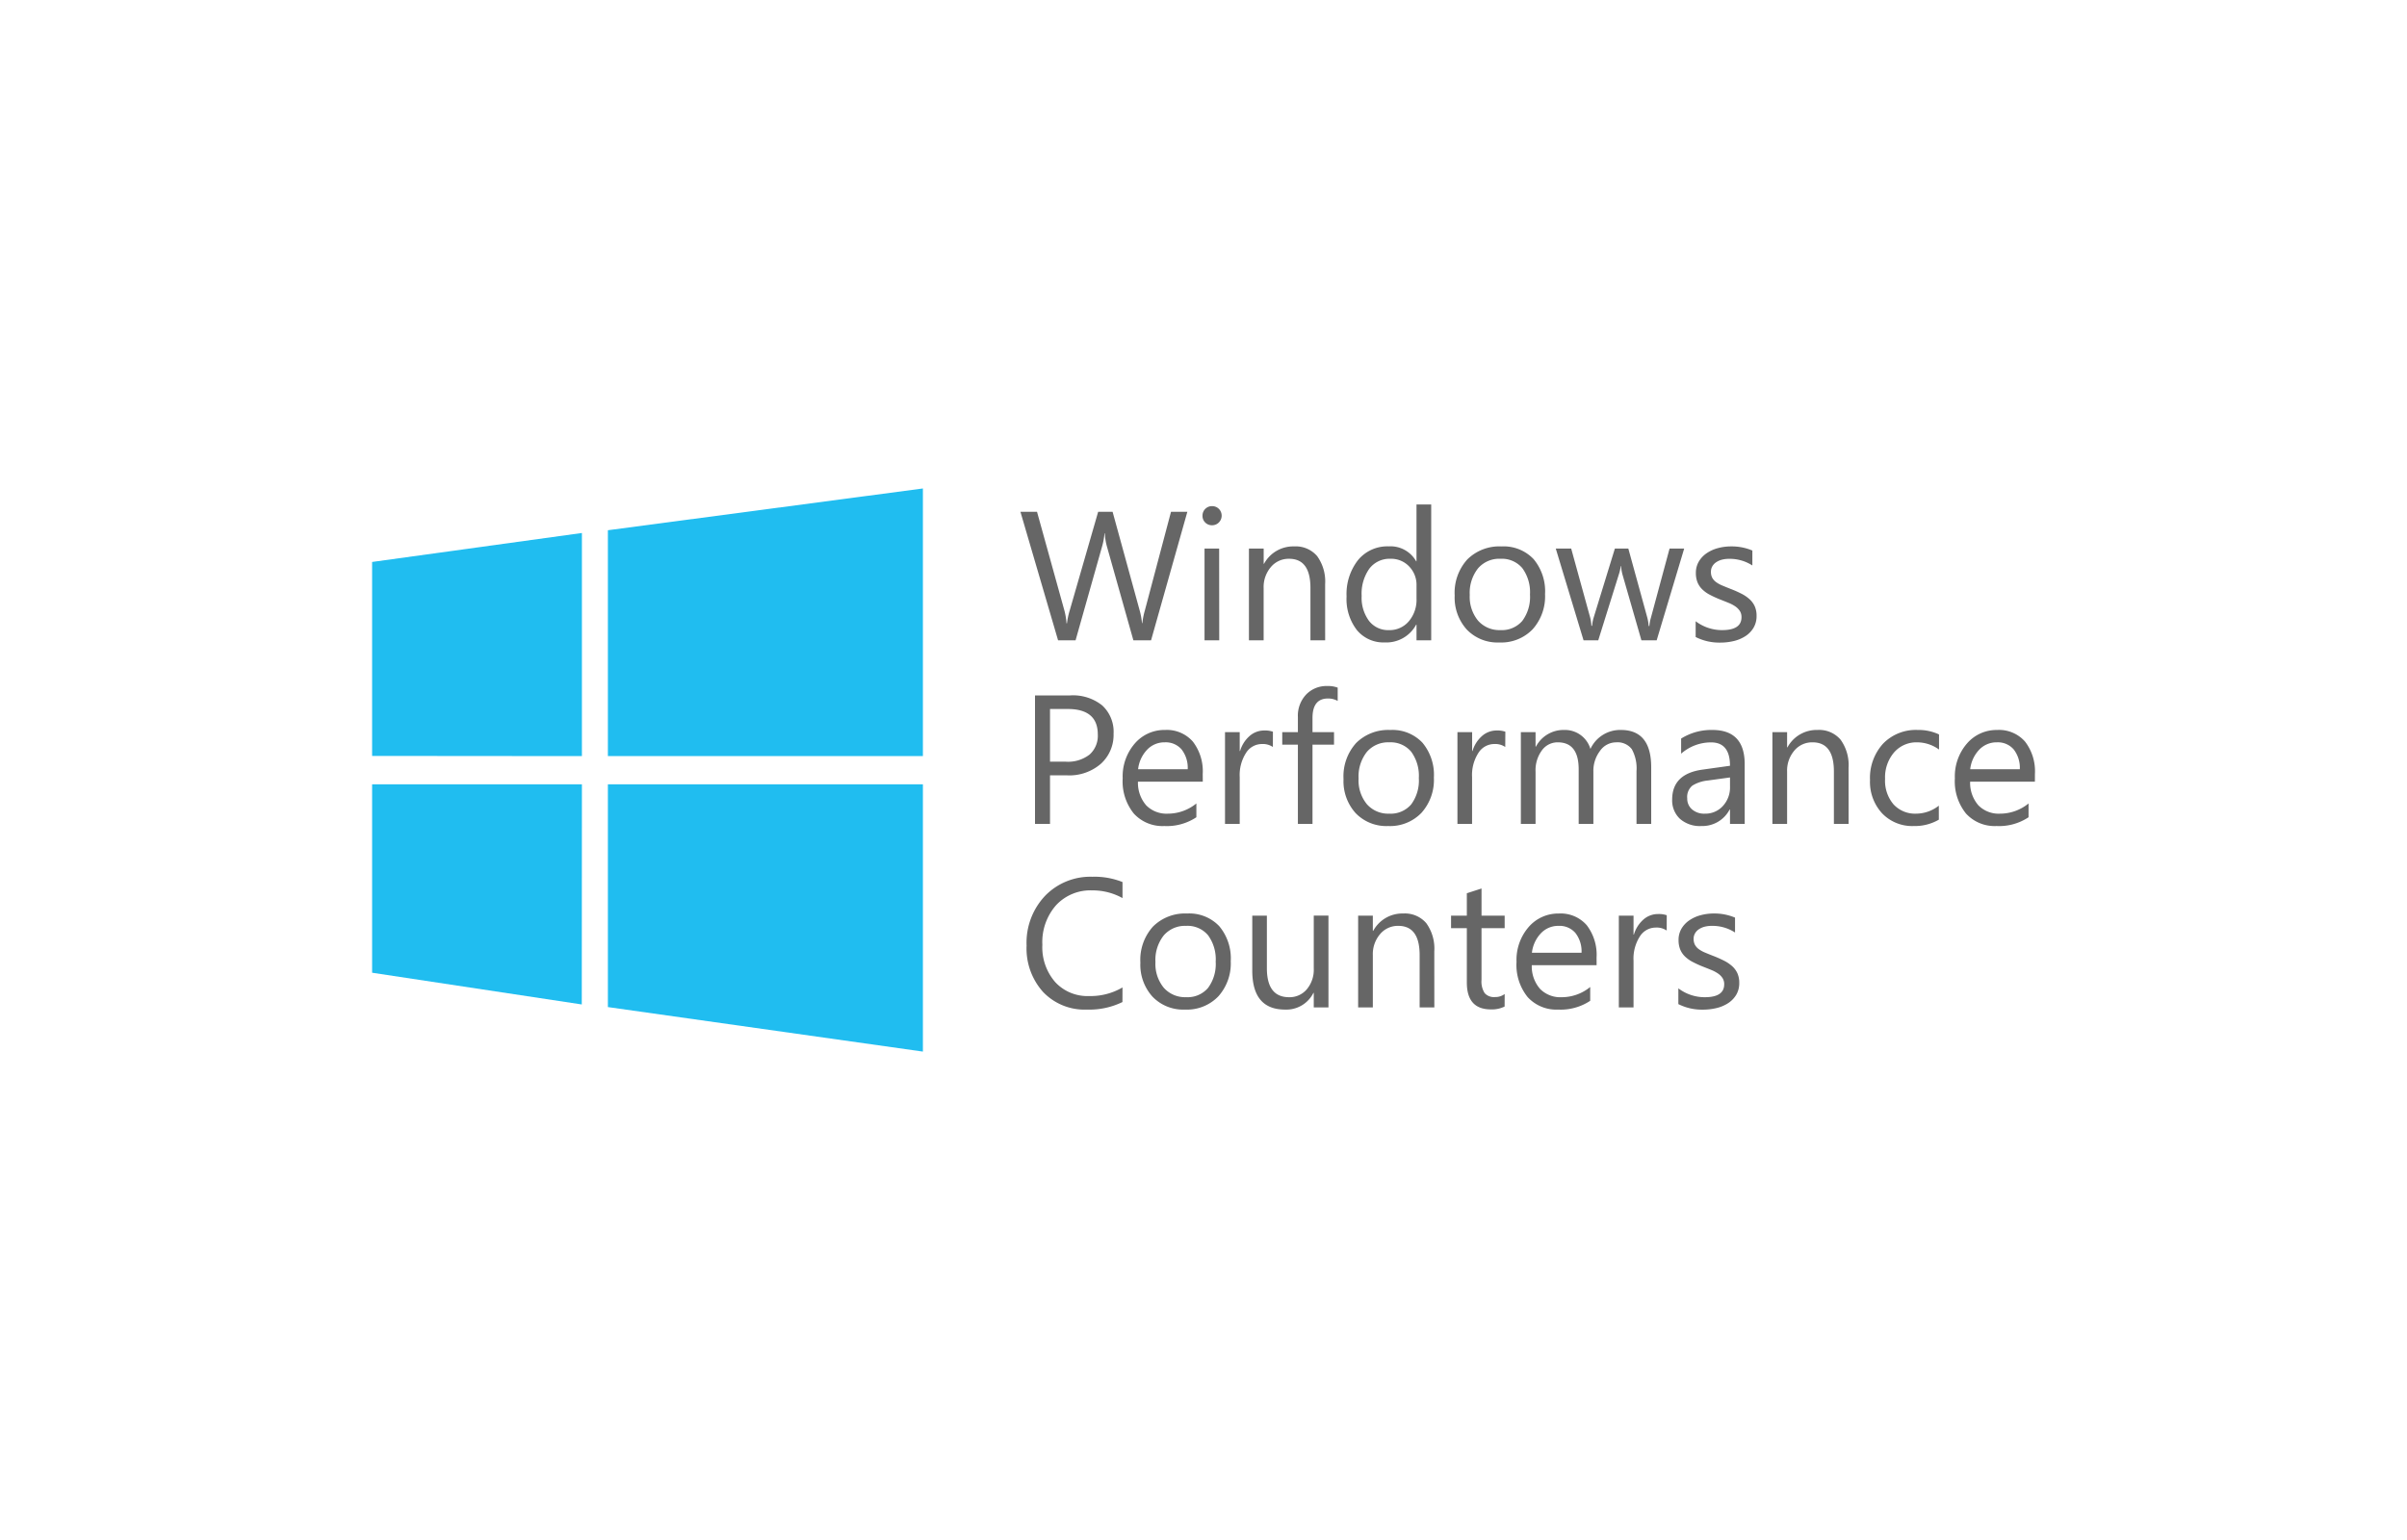 <svg xmlns="http://www.w3.org/2000/svg" width="200" height="128">
	<path d="M50.51 62.845h26.175V40.6L50.51 44.071zm-2.158 0V44.3l-17.433 2.408V62.83zm0 2.346H30.919V80.85l17.422 2.637zm2.158 0v18.514l26.175 3.7V65.191z" fill="#20bdf0"/>
	<path d="m98.658 42.54-3.016 10.682h-1.468l-2.2-7.806a4.866 4.866 0 0 1-.172-1.088h-.029a5.56 5.56 0 0 1-.194 1.073l-2.209 7.821h-1.453L84.789 42.54h1.378l2.272 8.194a5.416 5.416 0 0 1 .178 1.073h.038a6.251 6.251 0 0 1 .23-1.073l2.362-8.194h1.2l2.265 8.254a6.019 6.019 0 0 1 .178 1h.03a6.019 6.019 0 0 1 .2-1.028l2.18-8.226zm2.049 1.118a.774.774 0 0 1-.559-.224.753.753 0 0 1-.231-.566.784.784 0 0 1 .79-.8.789.789 0 0 1 .57.228.8.8 0 0 1 0 1.128.784.784 0 0 1-.57.234zm.6 9.564h-1.222v-7.628h1.215zm8.801 0h-1.222v-4.35q0-2.428-1.773-2.428a1.924 1.924 0 0 0-1.516.689 2.551 2.551 0 0 0-.6 1.739v4.35h-1.222v-7.628H105v1.267h.029a2.753 2.753 0 0 1 2.5-1.445 2.335 2.335 0 0 1 1.915.808 3.6 3.6 0 0 1 .663 2.335zm8.812 0h-1.22v-1.3h-.03a2.82 2.82 0 0 1-2.622 1.475 2.849 2.849 0 0 1-2.3-1.024 4.206 4.206 0 0 1-.86-2.79 4.576 4.576 0 0 1 .953-3.032 3.148 3.148 0 0 1 2.54-1.139 2.446 2.446 0 0 1 2.287 1.236h.03V41.93h1.222zm-1.22-3.449v-1.124a2.184 2.184 0 0 0-.611-1.565 2.047 2.047 0 0 0-1.549-.64 2.11 2.11 0 0 0-1.758.819 3.59 3.59 0 0 0-.641 2.264 3.231 3.231 0 0 0 .615 2.083 2.006 2.006 0 0 0 1.65.763 2.087 2.087 0 0 0 1.657-.737 2.748 2.748 0 0 0 .637-1.863zm6.881 3.627a3.535 3.535 0 0 1-2.7-1.069 3.957 3.957 0 0 1-1.01-2.834 4.12 4.12 0 0 1 1.051-3 3.775 3.775 0 0 1 2.838-1.08 3.423 3.423 0 0 1 2.663 1.05 4.165 4.165 0 0 1 .957 2.913 4.1 4.1 0 0 1-1.032 2.924 3.616 3.616 0 0 1-2.767 1.096zm.089-6.957a2.324 2.324 0 0 0-1.862.8 3.286 3.286 0 0 0-.685 2.208 3.115 3.115 0 0 0 .692 2.138 2.357 2.357 0 0 0 1.855.782 2.233 2.233 0 0 0 1.821-.767 3.329 3.329 0 0 0 .637-2.183 3.386 3.386 0 0 0-.637-2.2 2.222 2.222 0 0 0-1.821-.777zm15.271-.849-2.287 7.628h-1.267l-1.571-5.46a3.456 3.456 0 0 1-.119-.708h-.03a3.312 3.312 0 0 1-.157.693l-1.71 5.475h-1.221l-2.309-7.628h1.281l1.579 5.736a3.442 3.442 0 0 1 .1.685h.06a3.252 3.252 0 0 1 .134-.7l1.758-5.721h1.117l1.58 5.751a4.2 4.2 0 0 1 .111.685h.06a3.2 3.2 0 0 1 .126-.685l1.55-5.751zm.953 7.353v-1.311a3.618 3.618 0 0 0 2.2.737q1.609 0 1.609-1.073a.929.929 0 0 0-.137-.517 1.39 1.39 0 0 0-.373-.377 2.872 2.872 0 0 0-.551-.293q-.317-.13-.682-.273a8.989 8.989 0 0 1-.89-.405 2.715 2.715 0 0 1-.64-.462 1.715 1.715 0 0 1-.388-.585 2.067 2.067 0 0 1-.13-.767 1.822 1.822 0 0 1 .246-.95 2.2 2.2 0 0 1 .655-.693 3.078 3.078 0 0 1 .935-.421 4.159 4.159 0 0 1 1.084-.141 4.388 4.388 0 0 1 1.773.342V47a3.451 3.451 0 0 0-1.937-.551 2.271 2.271 0 0 0-.618.078 1.488 1.488 0 0 0-.473.22 1.006 1.006 0 0 0-.306.339.891.891 0 0 0-.108.435 1.044 1.044 0 0 0 .108.5 1.1 1.1 0 0 0 .317.358 2.424 2.424 0 0 0 .506.283q.3.126.678.276a9.251 9.251 0 0 1 .909.4 3.092 3.092 0 0 1 .685.461 1.815 1.815 0 0 1 .436.592 1.908 1.908 0 0 1 .153.8 1.871 1.871 0 0 1-.25.983 2.128 2.128 0 0 1-.666.693 3.067 3.067 0 0 1-.961.41 4.771 4.771 0 0 1-1.14.134 4.337 4.337 0 0 1-2.044-.464zM87.247 64.441v4.037H86V57.8h2.93a3.876 3.876 0 0 1 2.656.834 2.979 2.979 0 0 1 .942 2.354 3.238 3.238 0 0 1-1.047 2.488 4 4 0 0 1-2.826.968zm0-5.512v4.38h1.311a2.922 2.922 0 0 0 1.977-.593 2.093 2.093 0 0 0 .682-1.672q0-2.115-2.5-2.115zM99.94 64.97h-5.386a2.855 2.855 0 0 0 .685 1.967 2.366 2.366 0 0 0 1.8.692 3.749 3.749 0 0 0 2.369-.849v1.147a4.426 4.426 0 0 1-2.659.73 3.225 3.225 0 0 1-2.541-1.039 4.255 4.255 0 0 1-.923-2.924 4.172 4.172 0 0 1 1.009-2.9 3.239 3.239 0 0 1 2.506-1.122 2.868 2.868 0 0 1 2.316.968 4.034 4.034 0 0 1 .82 2.689zm-1.252-1.035a2.489 2.489 0 0 0-.51-1.647 1.739 1.739 0 0 0-1.4-.588 1.973 1.973 0 0 0-1.467.618 2.8 2.8 0 0 0-.745 1.617zm7.077-1.848a1.5 1.5 0 0 0-.924-.246 1.559 1.559 0 0 0-1.307.738 3.411 3.411 0 0 0-.525 2.011v3.888h-1.222v-7.627h1.222v1.571h.029a2.667 2.667 0 0 1 .8-1.255 1.817 1.817 0 0 1 1.2-.45 1.985 1.985 0 0 1 .73.1zm5.385-3.829a1.627 1.627 0 0 0-.812-.2q-1.281 0-1.281 1.617v1.177h1.788v1.043h-1.788v6.584h-1.214v-6.585h-1.3v-1.043h1.3v-1.237a2.567 2.567 0 0 1 .693-1.895 2.341 2.341 0 0 1 1.728-.7 2.4 2.4 0 0 1 .886.134zm4.194 10.399a3.537 3.537 0 0 1-2.7-1.069 3.957 3.957 0 0 1-1.009-2.834 4.126 4.126 0 0 1 1.05-3 3.775 3.775 0 0 1 2.838-1.08 3.422 3.422 0 0 1 2.663 1.05 4.165 4.165 0 0 1 .957 2.913 4.1 4.1 0 0 1-1.032 2.923 3.612 3.612 0 0 1-2.767 1.097zm.09-6.957a2.325 2.325 0 0 0-1.863.8 3.288 3.288 0 0 0-.685 2.208 3.109 3.109 0 0 0 .693 2.138 2.353 2.353 0 0 0 1.855.782 2.232 2.232 0 0 0 1.821-.767 3.332 3.332 0 0 0 .637-2.183 3.387 3.387 0 0 0-.637-2.2 2.223 2.223 0 0 0-1.821-.778zm9.638.387a1.49 1.49 0 0 0-.923-.246 1.557 1.557 0 0 0-1.307.738 3.4 3.4 0 0 0-.526 2.011v3.888H121.1v-7.627h1.221v1.571h.03a2.673 2.673 0 0 1 .8-1.255 1.819 1.819 0 0 1 1.2-.45 1.981 1.981 0 0 1 .73.1zm12.128 6.391h-1.221V64.1a3.308 3.308 0 0 0-.391-1.832 1.485 1.485 0 0 0-1.315-.566 1.627 1.627 0 0 0-1.33.715 2.736 2.736 0 0 0-.547 1.713v4.35h-1.222v-4.531q0-2.248-1.735-2.249a1.607 1.607 0 0 0-1.326.674 2.785 2.785 0 0 0-.522 1.754v4.35h-1.221v-7.627h1.221v1.206h.03a2.592 2.592 0 0 1 2.369-1.385 2.2 2.2 0 0 1 2.16 1.579 2.721 2.721 0 0 1 2.533-1.579q2.517 0 2.517 3.106zm7.769 0h-1.222v-1.191h-.03a2.557 2.557 0 0 1-2.346 1.37 2.507 2.507 0 0 1-1.784-.6 2.089 2.089 0 0 1-.645-1.6q0-2.137 2.518-2.488l2.287-.32q0-1.944-1.572-1.944a3.76 3.76 0 0 0-2.488.938v-1.256a4.726 4.726 0 0 1 2.593-.715q2.688 0 2.689 2.845zm-1.222-3.858-1.84.253a3 3 0 0 0-1.281.421 1.214 1.214 0 0 0-.432 1.069 1.164 1.164 0 0 0 .4.912 1.537 1.537 0 0 0 1.062.354 1.96 1.96 0 0 0 1.5-.637 2.273 2.273 0 0 0 .592-1.612zm9.853 3.858h-1.22v-4.35q0-2.428-1.773-2.428a1.922 1.922 0 0 0-1.515.689 2.554 2.554 0 0 0-.6 1.739v4.35h-1.222v-7.627h1.222v1.266h.03a2.753 2.753 0 0 1 2.5-1.445 2.335 2.335 0 0 1 1.914.808 3.6 3.6 0 0 1 .663 2.335zm7.5-.35a3.965 3.965 0 0 1-2.086.529 3.456 3.456 0 0 1-2.633-1.061 3.847 3.847 0 0 1-1-2.753 4.227 4.227 0 0 1 1.08-3.027 3.78 3.78 0 0 1 2.883-1.144 4.017 4.017 0 0 1 1.773.372V62.3a3.108 3.108 0 0 0-1.818-.6 2.459 2.459 0 0 0-1.918.838 3.18 3.18 0 0 0-.748 2.2 3.026 3.026 0 0 0 .7 2.116 2.426 2.426 0 0 0 1.888.774 3.062 3.062 0 0 0 1.877-.663zm7.981-3.158H163.7a2.856 2.856 0 0 0 .686 1.967 2.363 2.363 0 0 0 1.8.692 3.749 3.749 0 0 0 2.369-.849v1.147a4.424 4.424 0 0 1-2.659.73 3.221 3.221 0 0 1-2.54-1.039 4.251 4.251 0 0 1-.924-2.924 4.172 4.172 0 0 1 1.009-2.9 3.239 3.239 0 0 1 2.507-1.121 2.868 2.868 0 0 1 2.316.968 4.034 4.034 0 0 1 .82 2.689zm-1.252-1.035a2.489 2.489 0 0 0-.51-1.647 1.739 1.739 0 0 0-1.4-.588 1.973 1.973 0 0 0-1.468.618 2.811 2.811 0 0 0-.745 1.617zM93.265 83.287a6.262 6.262 0 0 1-2.949.626 4.753 4.753 0 0 1-3.65-1.468 5.413 5.413 0 0 1-1.366-3.851 5.673 5.673 0 0 1 1.542-4.141 5.234 5.234 0 0 1 3.911-1.58 6.264 6.264 0 0 1 2.517.44v1.333a5.1 5.1 0 0 0-2.532-.64 3.886 3.886 0 0 0-2.984 1.229 4.63 4.63 0 0 0-1.143 3.285 4.4 4.4 0 0 0 1.069 3.11 3.638 3.638 0 0 0 2.805 1.158 5.256 5.256 0 0 0 2.785-.715zm5.2.626a3.532 3.532 0 0 1-2.7-1.07 3.956 3.956 0 0 1-1.01-2.834 4.12 4.12 0 0 1 1.051-3 3.772 3.772 0 0 1 2.838-1.081 3.424 3.424 0 0 1 2.663 1.051 4.164 4.164 0 0 1 .957 2.912 4.1 4.1 0 0 1-1.032 2.924 3.613 3.613 0 0 1-2.767 1.098zm.089-6.958a2.325 2.325 0 0 0-1.862.8 3.284 3.284 0 0 0-.685 2.208A3.115 3.115 0 0 0 96.7 82.1a2.357 2.357 0 0 0 1.855.782 2.23 2.23 0 0 0 1.821-.768 3.326 3.326 0 0 0 .637-2.182 3.385 3.385 0 0 0-.637-2.2 2.223 2.223 0 0 0-1.822-.777zm11.829 6.779h-1.221v-1.207h-.03a2.509 2.509 0 0 1-2.354 1.386q-2.727 0-2.726-3.248v-4.559h1.214v4.365q0 2.413 1.847 2.414a1.87 1.87 0 0 0 1.471-.659 2.525 2.525 0 0 0 .578-1.725v-4.4h1.221zm8.797 0h-1.221v-4.35q0-2.428-1.773-2.429a1.924 1.924 0 0 0-1.516.689 2.556 2.556 0 0 0-.6 1.74v4.35h-1.221v-7.628h1.221v1.267h.03a2.752 2.752 0 0 1 2.5-1.446 2.335 2.335 0 0 1 1.914.808 3.6 3.6 0 0 1 .663 2.336zm5.84-.075a2.353 2.353 0 0 1-1.139.239q-2 0-2-2.235v-4.514h-1.311v-1.043h1.311v-1.862l1.221-.395v2.257h1.922v1.043H123.1v4.3a1.778 1.778 0 0 0 .261 1.095 1.039 1.039 0 0 0 .864.328 1.288 1.288 0 0 0 .8-.253zm7.643-3.434h-5.386a2.854 2.854 0 0 0 .686 1.967 2.362 2.362 0 0 0 1.8.693 3.749 3.749 0 0 0 2.369-.849v1.147a4.431 4.431 0 0 1-2.659.73 3.219 3.219 0 0 1-2.54-1.04 4.25 4.25 0 0 1-.924-2.923 4.173 4.173 0 0 1 1.009-2.9 3.242 3.242 0 0 1 2.507-1.121 2.869 2.869 0 0 1 2.317.969 4.038 4.038 0 0 1 .819 2.689zm-1.251-1.035a2.486 2.486 0 0 0-.511-1.646 1.738 1.738 0 0 0-1.4-.589 1.972 1.972 0 0 0-1.468.619 2.811 2.811 0 0 0-.745 1.616zm7.076-1.847a1.493 1.493 0 0 0-.924-.246 1.56 1.56 0 0 0-1.307.737 3.412 3.412 0 0 0-.525 2.012v3.888h-1.222v-7.628h1.222v1.572h.03a2.674 2.674 0 0 1 .8-1.256 1.822 1.822 0 0 1 1.2-.45 2.007 2.007 0 0 1 .73.1zm.968 6.115v-1.311a3.615 3.615 0 0 0 2.2.738q1.608 0 1.609-1.073a.931.931 0 0 0-.138-.518 1.383 1.383 0 0 0-.372-.376 2.913 2.913 0 0 0-.552-.294q-.316-.13-.681-.272a8.782 8.782 0 0 1-.89-.405 2.73 2.73 0 0 1-.641-.462 1.736 1.736 0 0 1-.387-.585 2.072 2.072 0 0 1-.131-.768 1.827 1.827 0 0 1 .246-.95 2.175 2.175 0 0 1 .656-.692 3.025 3.025 0 0 1 .934-.421 4.171 4.171 0 0 1 1.084-.142 4.381 4.381 0 0 1 1.773.343v1.237a3.452 3.452 0 0 0-1.937-.552 2.311 2.311 0 0 0-.618.078 1.543 1.543 0 0 0-.473.22 1.026 1.026 0 0 0-.305.34.888.888 0 0 0-.108.435 1.044 1.044 0 0 0 .108.5 1.107 1.107 0 0 0 .316.358 2.453 2.453 0 0 0 .507.283q.3.126.678.275a9.583 9.583 0 0 1 .908.4 3.1 3.1 0 0 1 .686.462 1.809 1.809 0 0 1 .436.592 1.921 1.921 0 0 1 .152.8 1.882 1.882 0 0 1-.249.983 2.152 2.152 0 0 1-.667.693 3.057 3.057 0 0 1-.961.41 4.759 4.759 0 0 1-1.14.134 4.328 4.328 0 0 1-2.043-.46z" fill="#666"/>
</svg>
